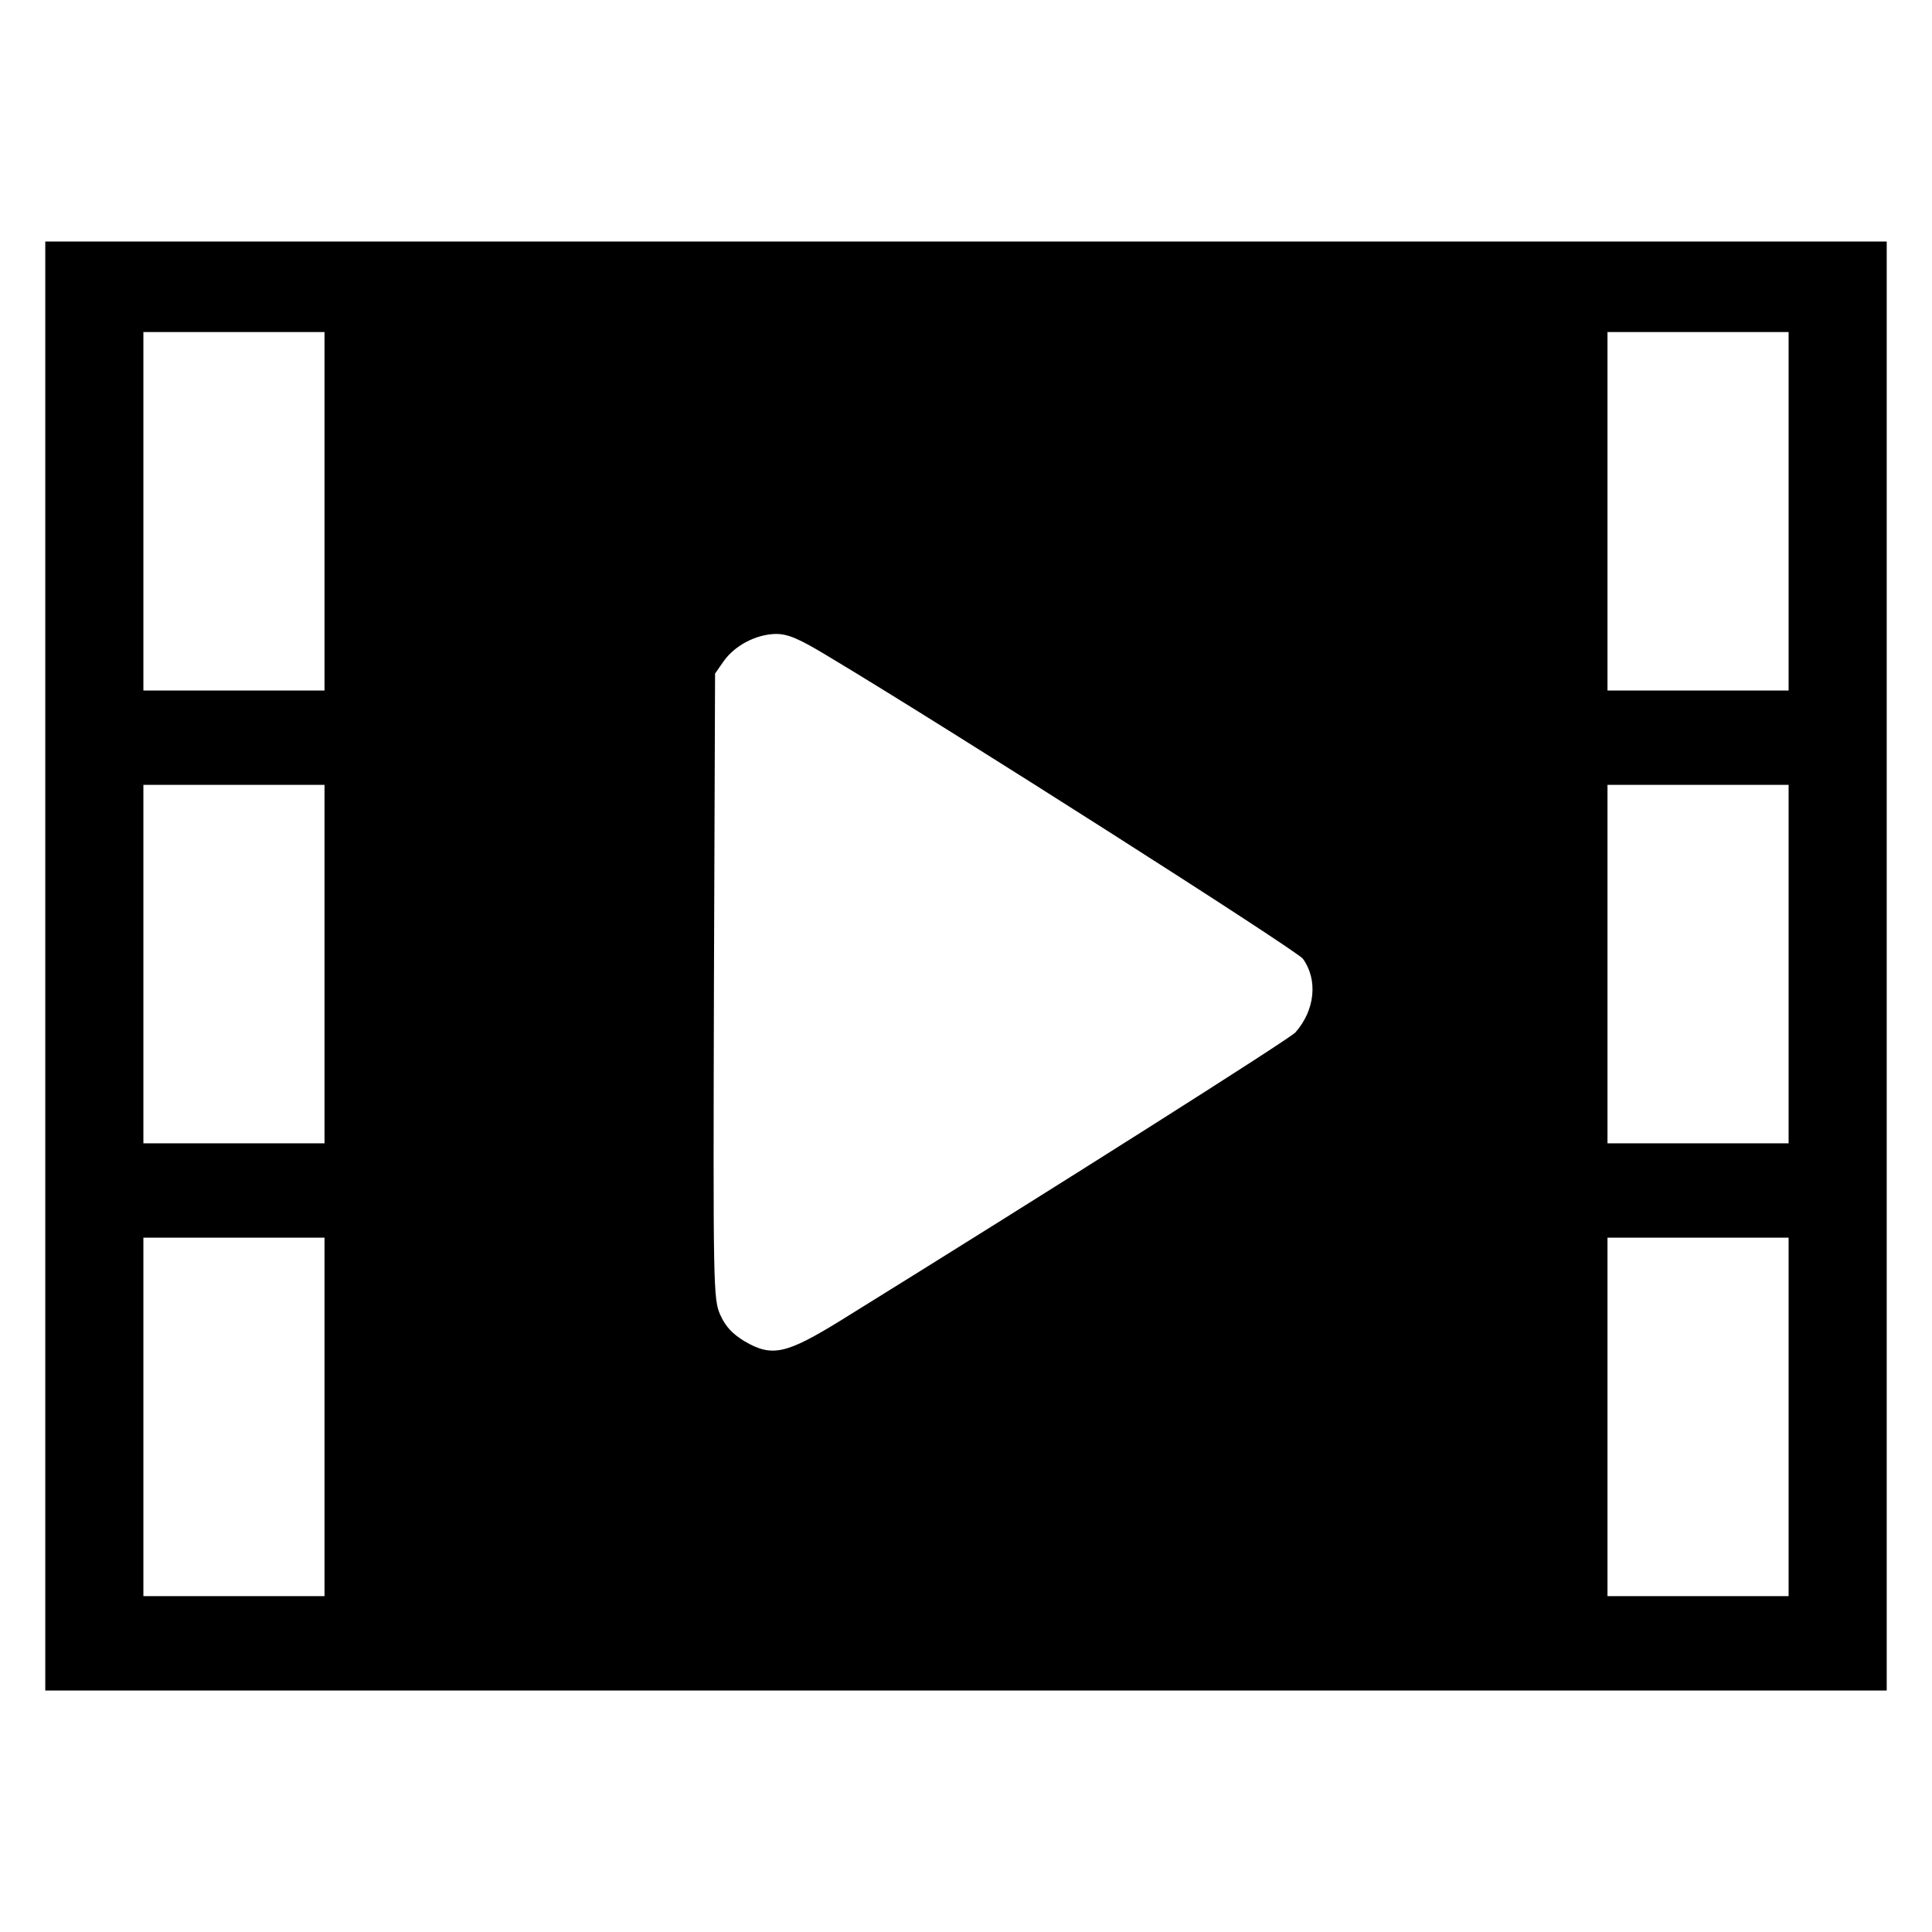 <svg xmlns="http://www.w3.org/2000/svg" version="1.1" xmlns:xlink="http://www.w3.org/1999/xlink" xmlns:svgjs="http://svgjs.dev/svgjs" width="512" height="512"><svg version="1.0" xmlns="http://www.w3.org/2000/svg" width="512" height="512" preserveAspectRatio="xMidYMid meet">
<g transform="translate(0,512) scale(0.1,-0.1)" fill="#000000" stroke="none">
<path d="M120 2560 l0 -1920 2440 0 2440 0 0 1920 0 1920 -2440 0 -2440 0 0
-1920z m740 1205 l0 -475 -240 0 -240 0 0 475 0 475 240 0 240 0 0 -475z
m3880 0 l0 -475 -240 0 -240 0 0 475 0 475 240 0 240 0 0 -475z m-2544 -385
c319 -191 1241 -779 1257 -801 40 -56 32 -136 -20 -195 -15 -17 -635 -410
-1206 -764 -143 -88 -181 -97 -253 -55 -33 20 -51 39 -65 70 -19 42 -19 74
-17 872 l3 828 23 33 c30 42 86 71 138 72 32 0 61 -12 140 -60z m-1336 -815
l0 -475 -240 0 -240 0 0 475 0 475 240 0 240 0 0 -475z m3880 0 l0 -475 -240
0 -240 0 0 475 0 475 240 0 240 0 0 -475z m-3880 -1200 l0 -475 -240 0 -240 0
0 475 0 475 240 0 240 0 0 -475z m3880 0 l0 -475 -240 0 -240 0 0 475 0 475
240 0 240 0 0 -475z"></path>
</g>
</svg><style>@media (prefers-color-scheme: light) { :root { filter: none; } }
@media (prefers-color-scheme: dark) { :root { filter: none; } }
</style></svg>